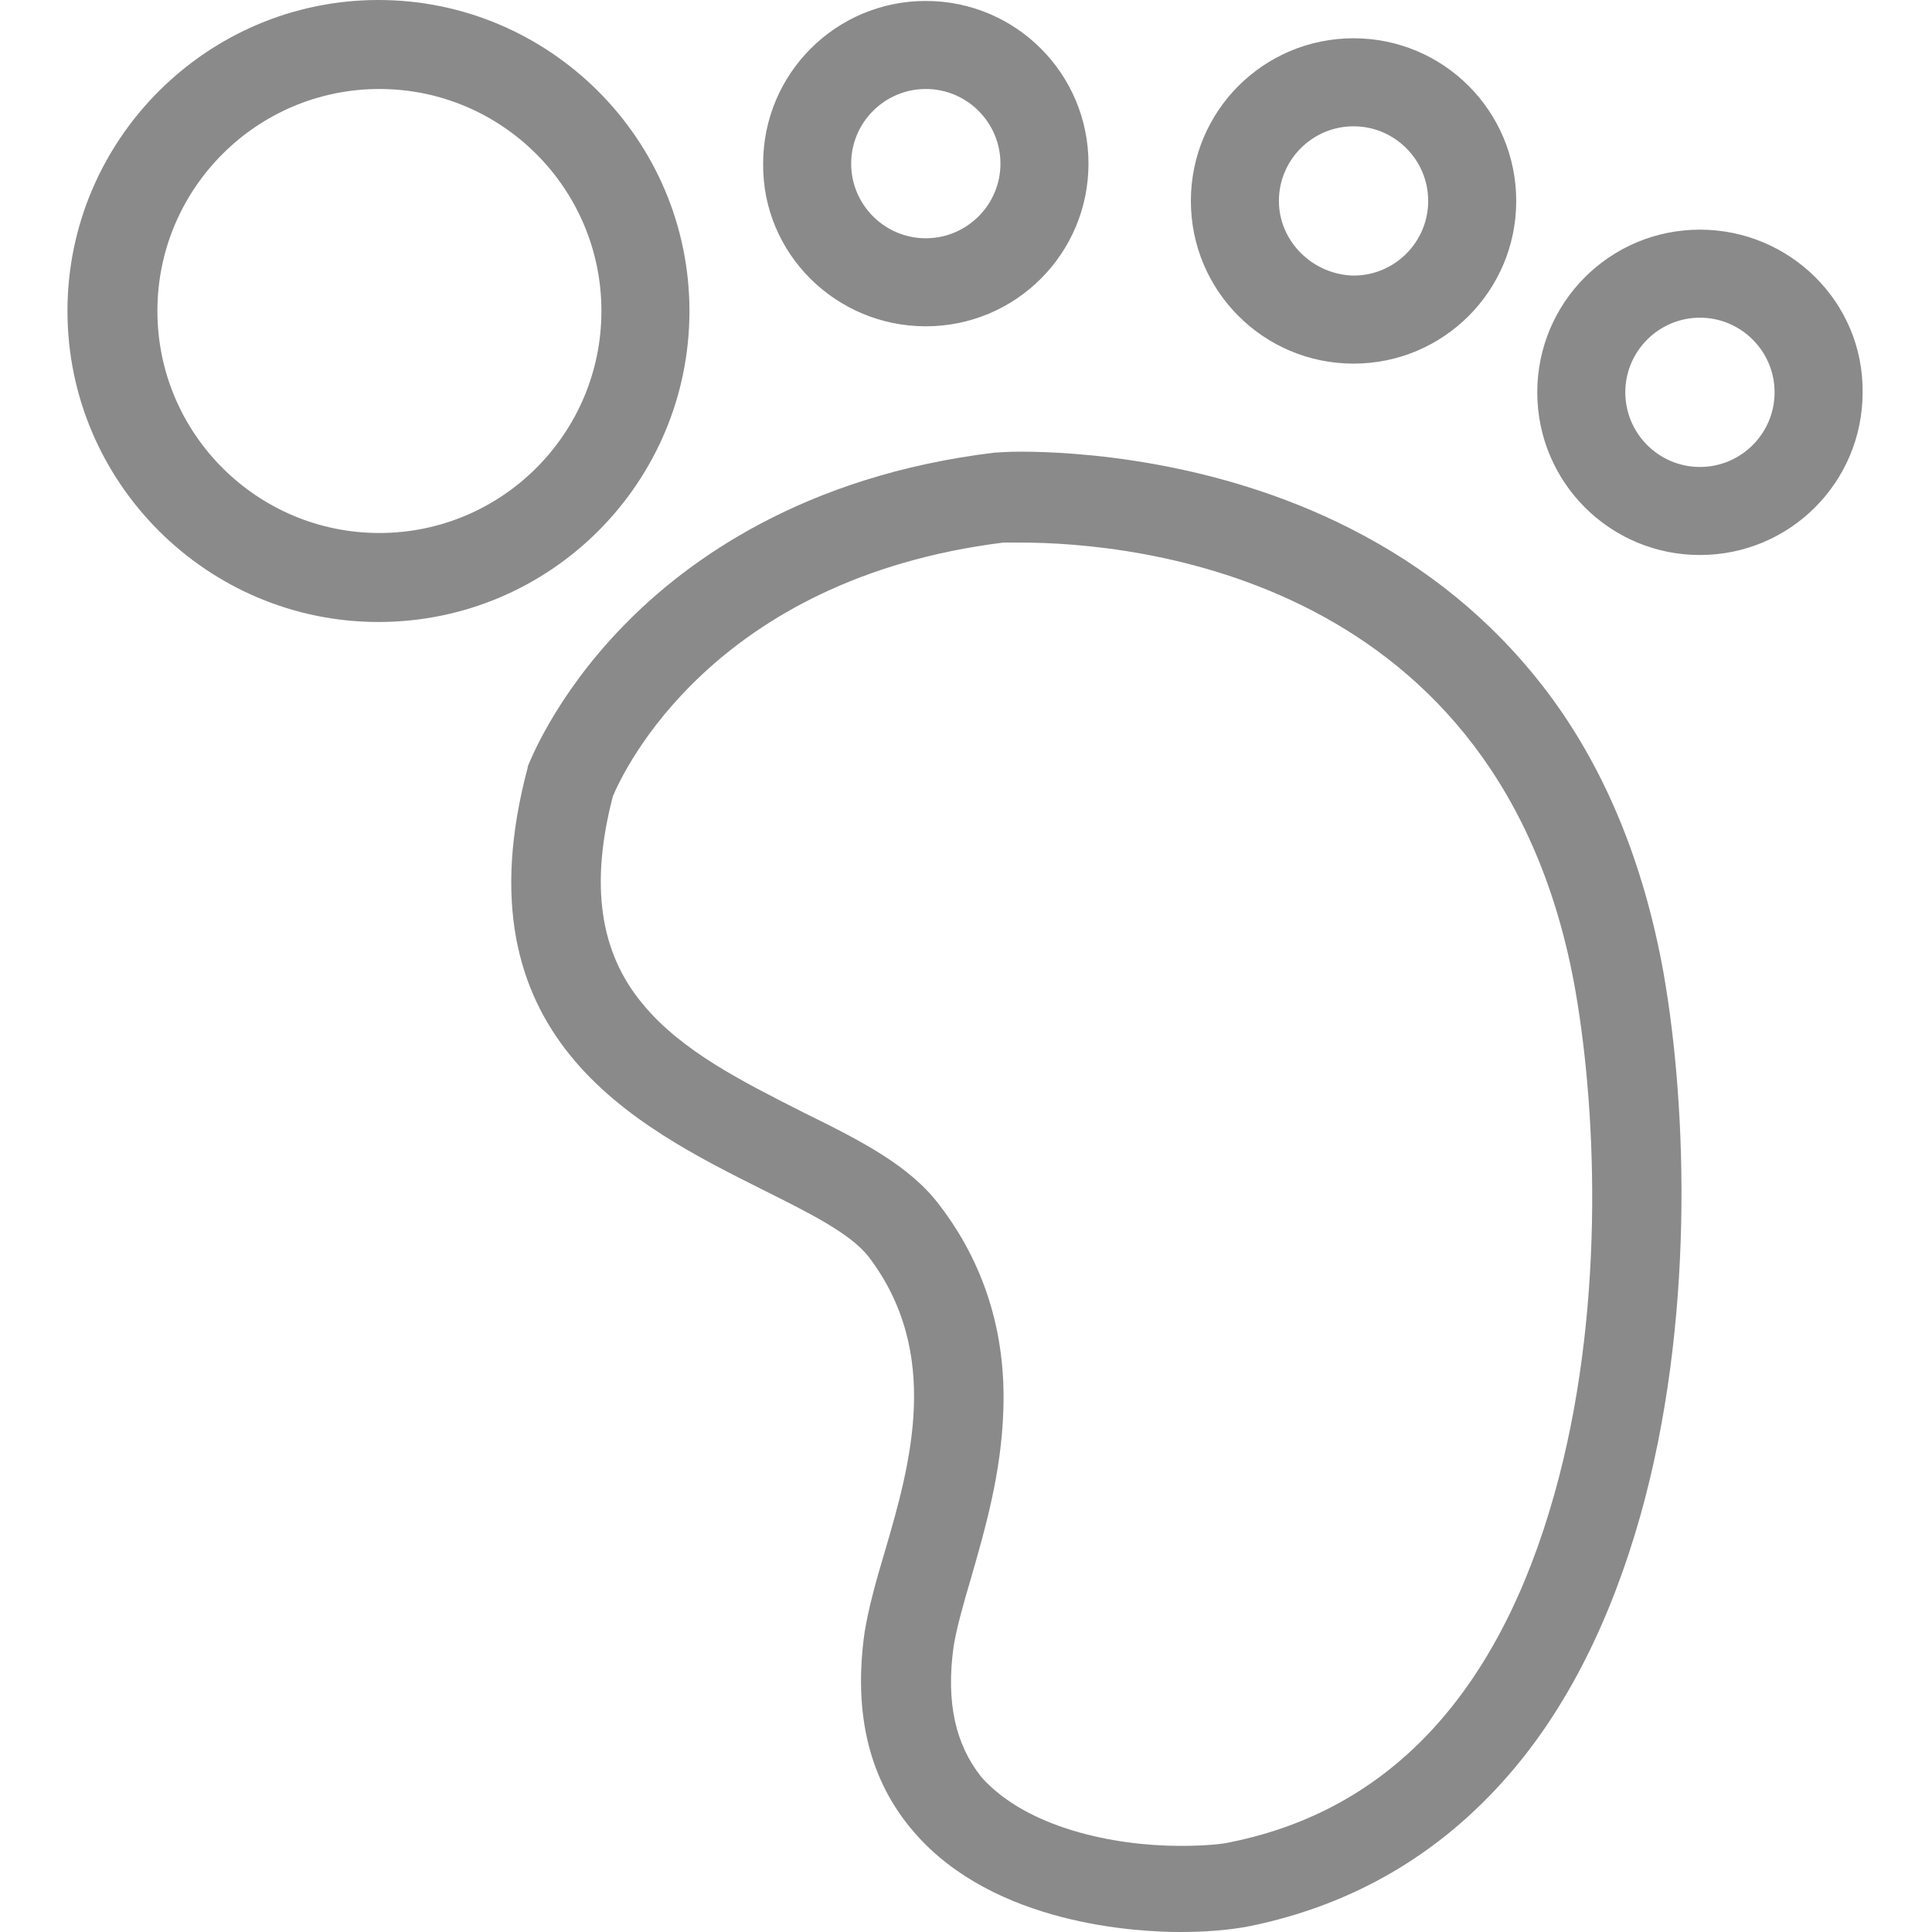 <?xml version="1.0" standalone="no"?><!DOCTYPE svg PUBLIC "-//W3C//DTD SVG 1.1//EN" "http://www.w3.org/Graphics/SVG/1.1/DTD/svg11.dtd"><svg t="1495192324799" class="icon" style="" viewBox="0 0 1024 1024" version="1.1" xmlns="http://www.w3.org/2000/svg" p-id="59205" xmlns:xlink="http://www.w3.org/1999/xlink" width="26" height="26"><defs><style type="text/css"></style></defs><path d="M817.323 363.142c-26.88-34.488-60.861-62.383-101.943-83.178-72.02-36.517-146.068-40.574-174.47-40.574-7.608 0-12.173 0.507-13.695 0.507-100.929 12.172-162.805 56.804-196.786 91.8-37.024 38.039-50.211 73.541-50.718 74.556v0.507c-38.039 142.518 56.297 189.686 125.274 224.174 24.344 12.172 45.646 22.823 55.282 34.996 39.053 51.225 22.316 110.058 8.623 156.719-4.565 15.215-8.623 29.924-10.651 42.603-6.086 43.11 2.536 78.613 26.373 106.001C527.215 1020.45 603.292 1024 625.61 1024c13.694 0 25.866-1.014 36.517-3.043 54.775-11.158 100.929-38.039 137.446-80.135 30.938-35.503 54.269-82.163 69.991-137.953 28.402-101.437 24.852-214.538 12.173-287.065-10.651-59.34-31.953-111.073-64.413-152.662zM505.407 872.86c1.521-9.637 5.071-22.316 9.129-36.01 7.608-26.374 16.23-56.297 17.244-89.264 1.522-41.082-10.144-78.106-33.981-109.044-15.723-20.795-41.589-33.981-71.513-48.69-31.952-16.23-64.919-32.46-85.713-57.818-22.824-27.388-27.895-63.398-15.723-110.059 5.579-13.186 52.747-115.13 206.93-134.403h9.13c59.34 0 255.619 17.244 294.165 237.868 11.665 67.455 15.215 172.442-11.158 266.27-29.417 104.987-86.728 167.37-171.428 184.615-4.057 1.014-13.186 2.029-26.88 2.029-35.503 0-81.657-9.637-105.494-36.517-13.694-17.245-18.766-39.56-14.708-68.977zM365.424 164.834C365.424 74.05 291.376 0 200.59 0S35.756 74.049 35.756 164.834s74.049 164.834 164.834 164.834c91.293 0 164.834-74.048 164.834-164.834zM201.098 282.5c-64.92 0-117.667-52.747-117.667-117.666 0-64.92 52.747-117.666 117.667-117.666 64.919 0 117.666 52.747 117.666 117.666 0 64.92-52.747 117.666-117.666 117.666z m289.6-109.551c47.675 0 86.221-38.546 86.221-86.22S538.373 0.506 490.7 0.506s-86.222 38.546-86.222 86.221c-0.507 47.675 38.546 86.221 86.221 86.221z m-39.56-86.22c0-21.81 17.752-39.561 39.56-39.561s39.56 17.751 39.56 39.56-17.75 39.56-39.56 39.56-39.56-17.751-39.56-39.56z m266.27 106c47.676 0 86.222-38.546 86.222-86.22s-38.546-86.222-86.221-86.222-86.221 38.546-86.221 86.221 38.546 86.221 86.22 86.221z m-39.56-86.22c0-21.81 17.752-39.561 39.56-39.561s39.56 17.751 39.56 39.56-17.75 39.56-39.56 39.56c-21.808-0.507-39.56-18.258-39.56-39.56z m223.16 15.215c-47.675 0-86.22 38.545-86.22 86.22s38.545 86.221 86.22 86.221 86.221-38.545 86.221-86.22c0.508-47.676-38.545-86.221-86.22-86.221z m39.56 86.22c0 21.81-17.75 39.56-39.56 39.56s-39.56-17.75-39.56-39.56 17.752-39.56 39.56-39.56 39.56 17.752 39.56 39.56z" p-id="59206" fill="#8a8a8a"></path></svg>